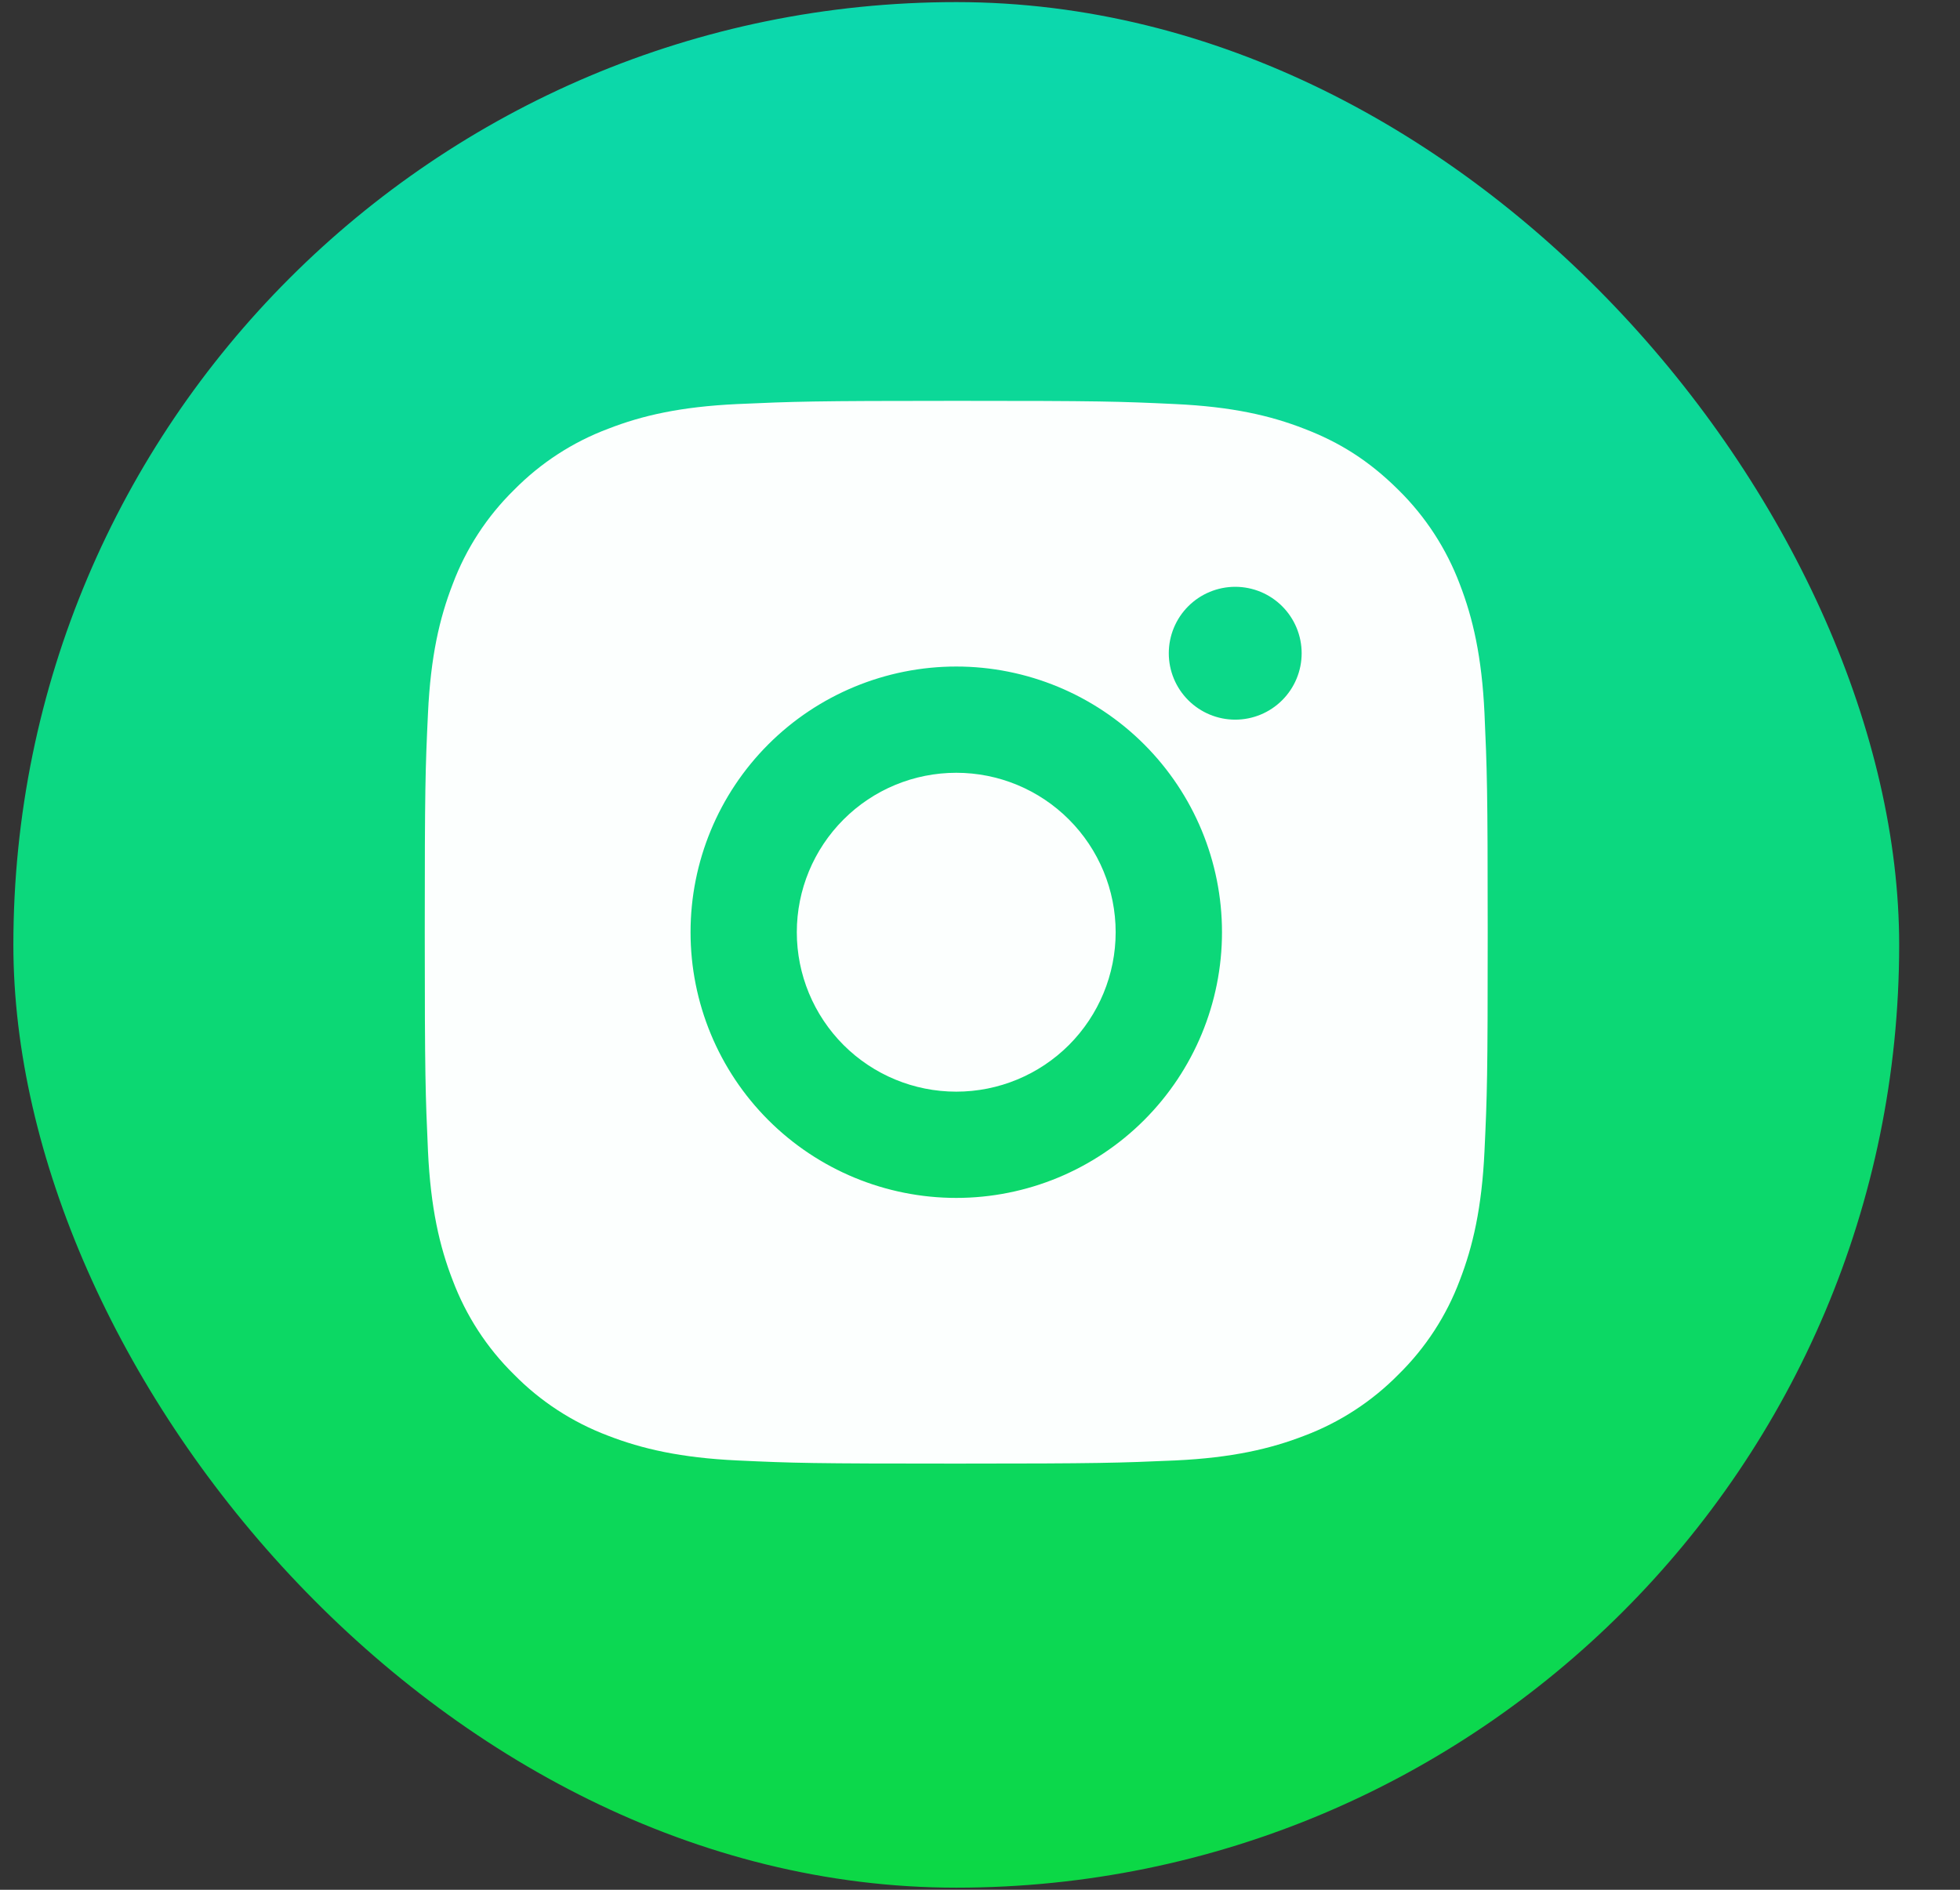 <svg width="28" height="27" viewBox="0 0 28 27" fill="none" xmlns="http://www.w3.org/2000/svg">
<rect x="0" y="0" width="28" height="27" fill="#333333" stroke="none"/>
<rect x="0.191" y="0.03" width="26.94" height="26.94" rx="13.47" fill="url(#paint0_linear_1_439)"/>
<path d="M13.661 5.727C15.723 5.727 15.981 5.735 16.79 5.773C17.599 5.811 18.149 5.937 18.633 6.126C19.134 6.318 19.556 6.58 19.979 7.001C20.365 7.381 20.663 7.84 20.854 8.346C21.041 8.83 21.169 9.381 21.207 10.19C21.243 10.999 21.253 11.256 21.253 13.319C21.253 15.382 21.245 15.639 21.207 16.448C21.169 17.257 21.041 17.808 20.854 18.292C20.664 18.799 20.365 19.258 19.979 19.637C19.599 20.023 19.14 20.322 18.633 20.513C18.15 20.7 17.599 20.828 16.79 20.866C15.981 20.901 15.723 20.911 13.661 20.911C11.598 20.911 11.34 20.904 10.531 20.866C9.723 20.828 9.172 20.7 8.688 20.513C8.181 20.322 7.722 20.024 7.342 19.637C6.956 19.258 6.658 18.799 6.467 18.292C6.279 17.808 6.152 17.257 6.114 16.448C6.078 15.639 6.068 15.382 6.068 13.319C6.068 11.256 6.076 10.999 6.114 10.19C6.152 9.38 6.279 8.831 6.467 8.346C6.657 7.839 6.956 7.38 7.342 7.001C7.722 6.615 8.181 6.316 8.688 6.126C9.172 5.937 9.722 5.811 10.531 5.773C11.34 5.737 11.598 5.727 13.661 5.727ZM13.661 9.523C12.654 9.523 11.688 9.923 10.976 10.635C10.264 11.347 9.865 12.312 9.865 13.319C9.865 14.326 10.264 15.291 10.976 16.003C11.688 16.715 12.654 17.115 13.661 17.115C14.667 17.115 15.633 16.715 16.345 16.003C17.057 15.291 17.457 14.326 17.457 13.319C17.457 12.312 17.057 11.347 16.345 10.635C15.633 9.923 14.667 9.523 13.661 9.523ZM18.595 9.333C18.595 9.082 18.495 8.84 18.317 8.662C18.139 8.484 17.898 8.384 17.646 8.384C17.395 8.384 17.153 8.484 16.975 8.662C16.797 8.84 16.697 9.082 16.697 9.333C16.697 9.585 16.797 9.826 16.975 10.004C17.153 10.182 17.395 10.282 17.646 10.282C17.898 10.282 18.139 10.182 18.317 10.004C18.495 9.826 18.595 9.585 18.595 9.333ZM13.661 11.041C14.265 11.041 14.844 11.281 15.271 11.709C15.698 12.136 15.938 12.715 15.938 13.319C15.938 13.923 15.698 14.502 15.271 14.93C14.844 15.357 14.265 15.597 13.661 15.597C13.056 15.597 12.477 15.357 12.05 14.93C11.623 14.502 11.383 13.923 11.383 13.319C11.383 12.715 11.623 12.136 12.05 11.709C12.477 11.281 13.056 11.041 13.661 11.041Z" fill="#FCFFFE"/>
<defs>
<linearGradient id="paint0_linear_1_439" x1="13.661" y1="0.03" x2="13.661" y2="26.97" gradientUnits="userSpaceOnUse">
<stop stop-color="#0CD8AE"/>
<stop offset="1" stop-color="#0CD845"/>
</linearGradient>
</defs>
</svg>
